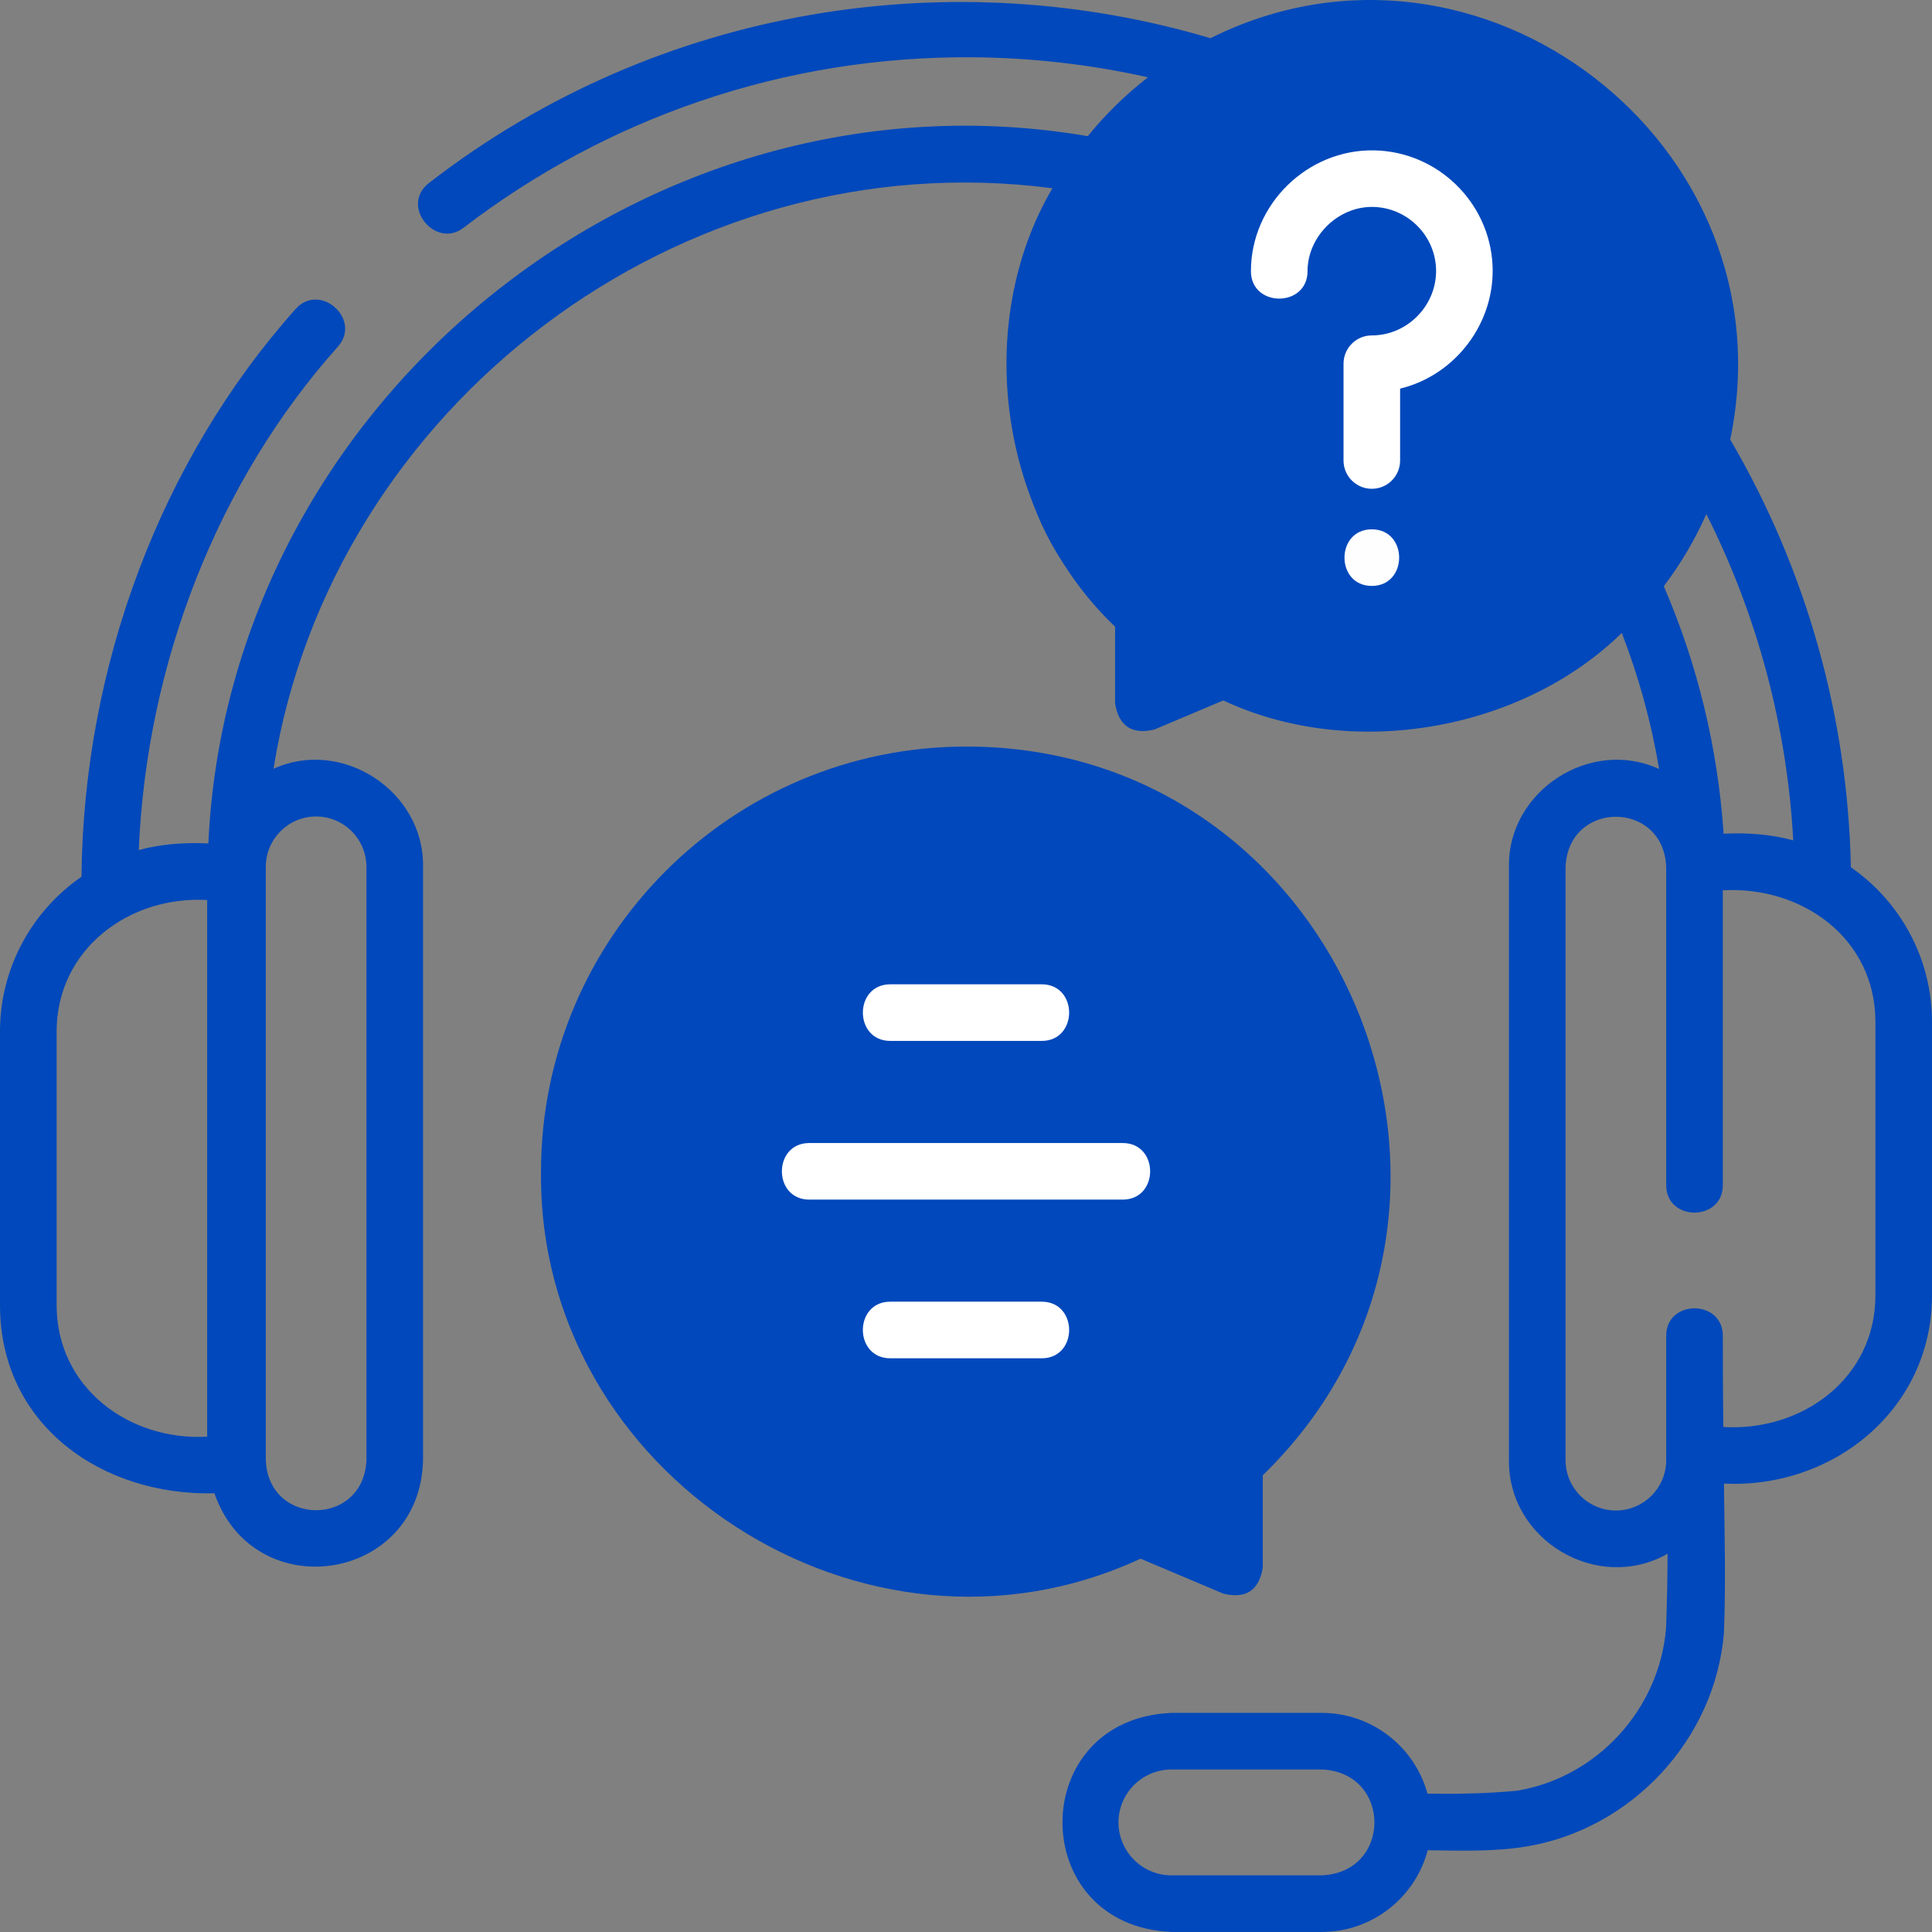 <svg width="59" height="59" viewBox="0 0 59 59" fill="none" xmlns="http://www.w3.org/2000/svg">
<rect x="0" y="0" width="59" height="59" fill="#808080" stroke="none"/>
<g clip-path="url(#clip0_67_431)">
<path d="M37.21 21.108L34.641 22V19.323C33.072 18.43 30.189 15.306 31.216 9.952C32.244 4.597 35.926 2.068 37.638 1.473C40.635 0.73 47.314 0.313 50.054 4.597C52.795 8.881 52.052 12.927 51.339 14.414C51.196 14.86 50.226 16.556 47.486 19.769C44.745 22.982 39.494 22 37.21 21.108Z" fill="#0048BB"/>
<path d="M56.523 26.485C56.428 21.887 55.157 17.381 52.838 13.423C54.724 4.401 45.182 -2.935 36.964 1.167C29.216 -1.142 20.209 0.086 13.104 5.585C12.202 6.276 13.291 7.618 14.155 6.956C16.337 5.283 18.755 3.987 21.34 3.102C24.036 2.179 26.859 1.725 29.733 1.749C31.53 1.765 33.316 1.971 35.056 2.361C34.377 2.888 33.76 3.491 33.219 4.158C19.774 1.862 6.976 12.254 6.363 25.757C5.654 25.723 4.924 25.772 4.238 25.959C4.477 20.232 6.661 14.682 10.317 10.588C11.061 9.755 9.771 8.604 9.027 9.437C4.92 14.037 2.545 20.342 2.489 26.773C0.986 27.812 0 29.546 0 31.506V39.854C0 43.543 3.143 45.688 6.548 45.602C7.753 49.082 12.832 48.326 12.919 44.592V26.471C12.957 24.163 10.446 22.523 8.353 23.477C10.112 12.445 20.755 4.26 32.138 5.749C29.695 9.919 30.515 15.776 34.053 19.137V21.482C34.168 22.177 34.569 22.442 35.254 22.278L37.357 21.39C41.325 23.248 46.495 22.299 49.526 19.329C50.048 20.676 50.429 22.065 50.667 23.485C48.571 22.516 46.043 24.151 46.081 26.471V44.592C46.057 47.049 48.799 48.659 50.926 47.448C50.922 48.212 50.907 48.975 50.878 49.73C50.672 52.206 48.763 54.284 46.328 54.685C45.554 54.761 44.672 54.791 43.593 54.775C43.206 53.356 41.905 52.309 40.364 52.309H35.775C31.337 52.492 31.336 58.815 35.775 58.998H40.364C41.915 58.998 43.223 57.937 43.6 56.503C44.575 56.517 45.608 56.551 46.576 56.395C49.806 55.879 52.385 53.127 52.647 49.852C52.648 49.84 52.647 49.829 52.647 49.817C52.707 48.314 52.662 46.796 52.647 45.306C55.988 45.467 59 43.034 59 39.557V31.209C59 29.254 58.019 27.524 56.523 26.485ZM1.729 39.854V31.506C1.729 28.987 3.946 27.348 6.327 27.485V43.874C3.945 44.006 1.729 42.38 1.729 39.854ZM9.653 24.934C10.501 24.934 11.19 25.624 11.19 26.471V44.592C11.105 46.63 8.201 46.629 8.117 44.592V26.471C8.117 25.623 8.806 24.934 9.653 24.934ZM40.364 57.27H35.775C34.883 57.27 34.157 56.545 34.157 55.654C34.157 54.762 34.883 54.037 35.775 54.037H40.364C42.508 54.125 42.51 57.181 40.364 57.27ZM54.763 25.663C54.077 25.475 53.346 25.426 52.636 25.46C52.459 22.845 51.846 20.307 50.81 17.902C51.323 17.224 51.76 16.485 52.109 15.699C53.667 18.794 54.573 22.191 54.763 25.663ZM41.893 20.621C40.441 20.621 39.049 20.301 37.754 19.668C37.517 19.558 37.278 19.552 37.038 19.649L35.781 20.18V18.767C35.781 18.525 35.68 18.294 35.502 18.131C29.209 12.358 33.342 1.744 41.893 1.748C54.419 2.266 54.416 20.105 41.893 20.621ZM57.272 39.557C57.272 42.103 55.023 43.722 52.627 43.578C52.616 42.649 52.61 41.721 52.612 40.792C52.612 39.675 50.883 39.675 50.883 40.792V44.592C50.883 45.439 50.194 46.128 49.347 46.128C48.499 46.128 47.81 45.439 47.81 44.592V26.471C47.892 24.438 50.797 24.428 50.883 26.471V36.193C50.883 37.31 52.612 37.31 52.612 36.193V27.188C55.014 27.052 57.272 28.641 57.272 31.209V39.557Z" fill="#0048BB"/>
<path d="M38 48V42L32 44.5L38 48Z" fill="#0048BB"/>
<circle cx="29.5" cy="35.5" r="12.5" fill="#0048BB"/>
<path d="M37.363 48.669C38.048 48.833 38.448 48.568 38.563 47.873V45.052C46.843 37.005 41.066 22.784 29.5 22.799C22.344 22.799 16.522 28.617 16.522 35.77C16.412 45.049 26.422 51.509 34.829 47.599L37.363 48.669ZM34.431 45.877C27.123 49.556 18.15 43.958 18.251 35.769C18.251 29.57 23.297 24.527 29.5 24.527C39.688 24.522 44.611 37.168 37.114 44.045C36.936 44.209 36.835 44.439 36.835 44.681V46.57L35.147 45.857C34.917 45.76 34.656 45.767 34.431 45.877Z" fill="#0048BB"/>
<path d="M27.189 31.788H31.812C32.929 31.788 32.929 30.059 31.812 30.059H27.189C26.071 30.059 26.071 31.788 27.189 31.788Z" fill="white"/>
<path d="M31.812 39.751H27.188C26.071 39.751 26.071 41.48 27.188 41.48H31.812C32.929 41.48 32.929 39.751 31.812 39.751Z" fill="white"/>
<path d="M34.285 34.906H24.715C23.598 34.906 23.598 36.634 24.715 36.634H34.285C35.403 36.634 35.403 34.906 34.285 34.906Z" fill="white"/>
<path d="M41.968 4.592C39.927 4.553 38.201 6.24 38.201 8.281C38.201 9.398 39.93 9.398 39.93 8.281C39.93 7.218 40.866 6.296 41.934 6.319C42.957 6.34 43.8 7.155 43.853 8.176C43.911 9.285 43.005 10.243 41.893 10.243C41.416 10.243 41.029 10.63 41.029 11.107V14.063C41.029 14.54 41.416 14.927 41.893 14.927C42.37 14.927 42.757 14.54 42.757 14.063V11.868C44.464 11.454 45.67 9.841 45.579 8.086C45.48 6.165 43.894 4.63 41.968 4.592Z" fill="white"/>
<path d="M41.893 16.165C40.781 16.165 40.779 17.893 41.893 17.893C43.005 17.893 43.007 16.165 41.893 16.165Z" fill="#FEFEFF"/>
</g>
<defs>
<clipPath id="clip0_67_431">
<rect width="59" height="59" fill="white"/>
</clipPath>
</defs>
</svg>
